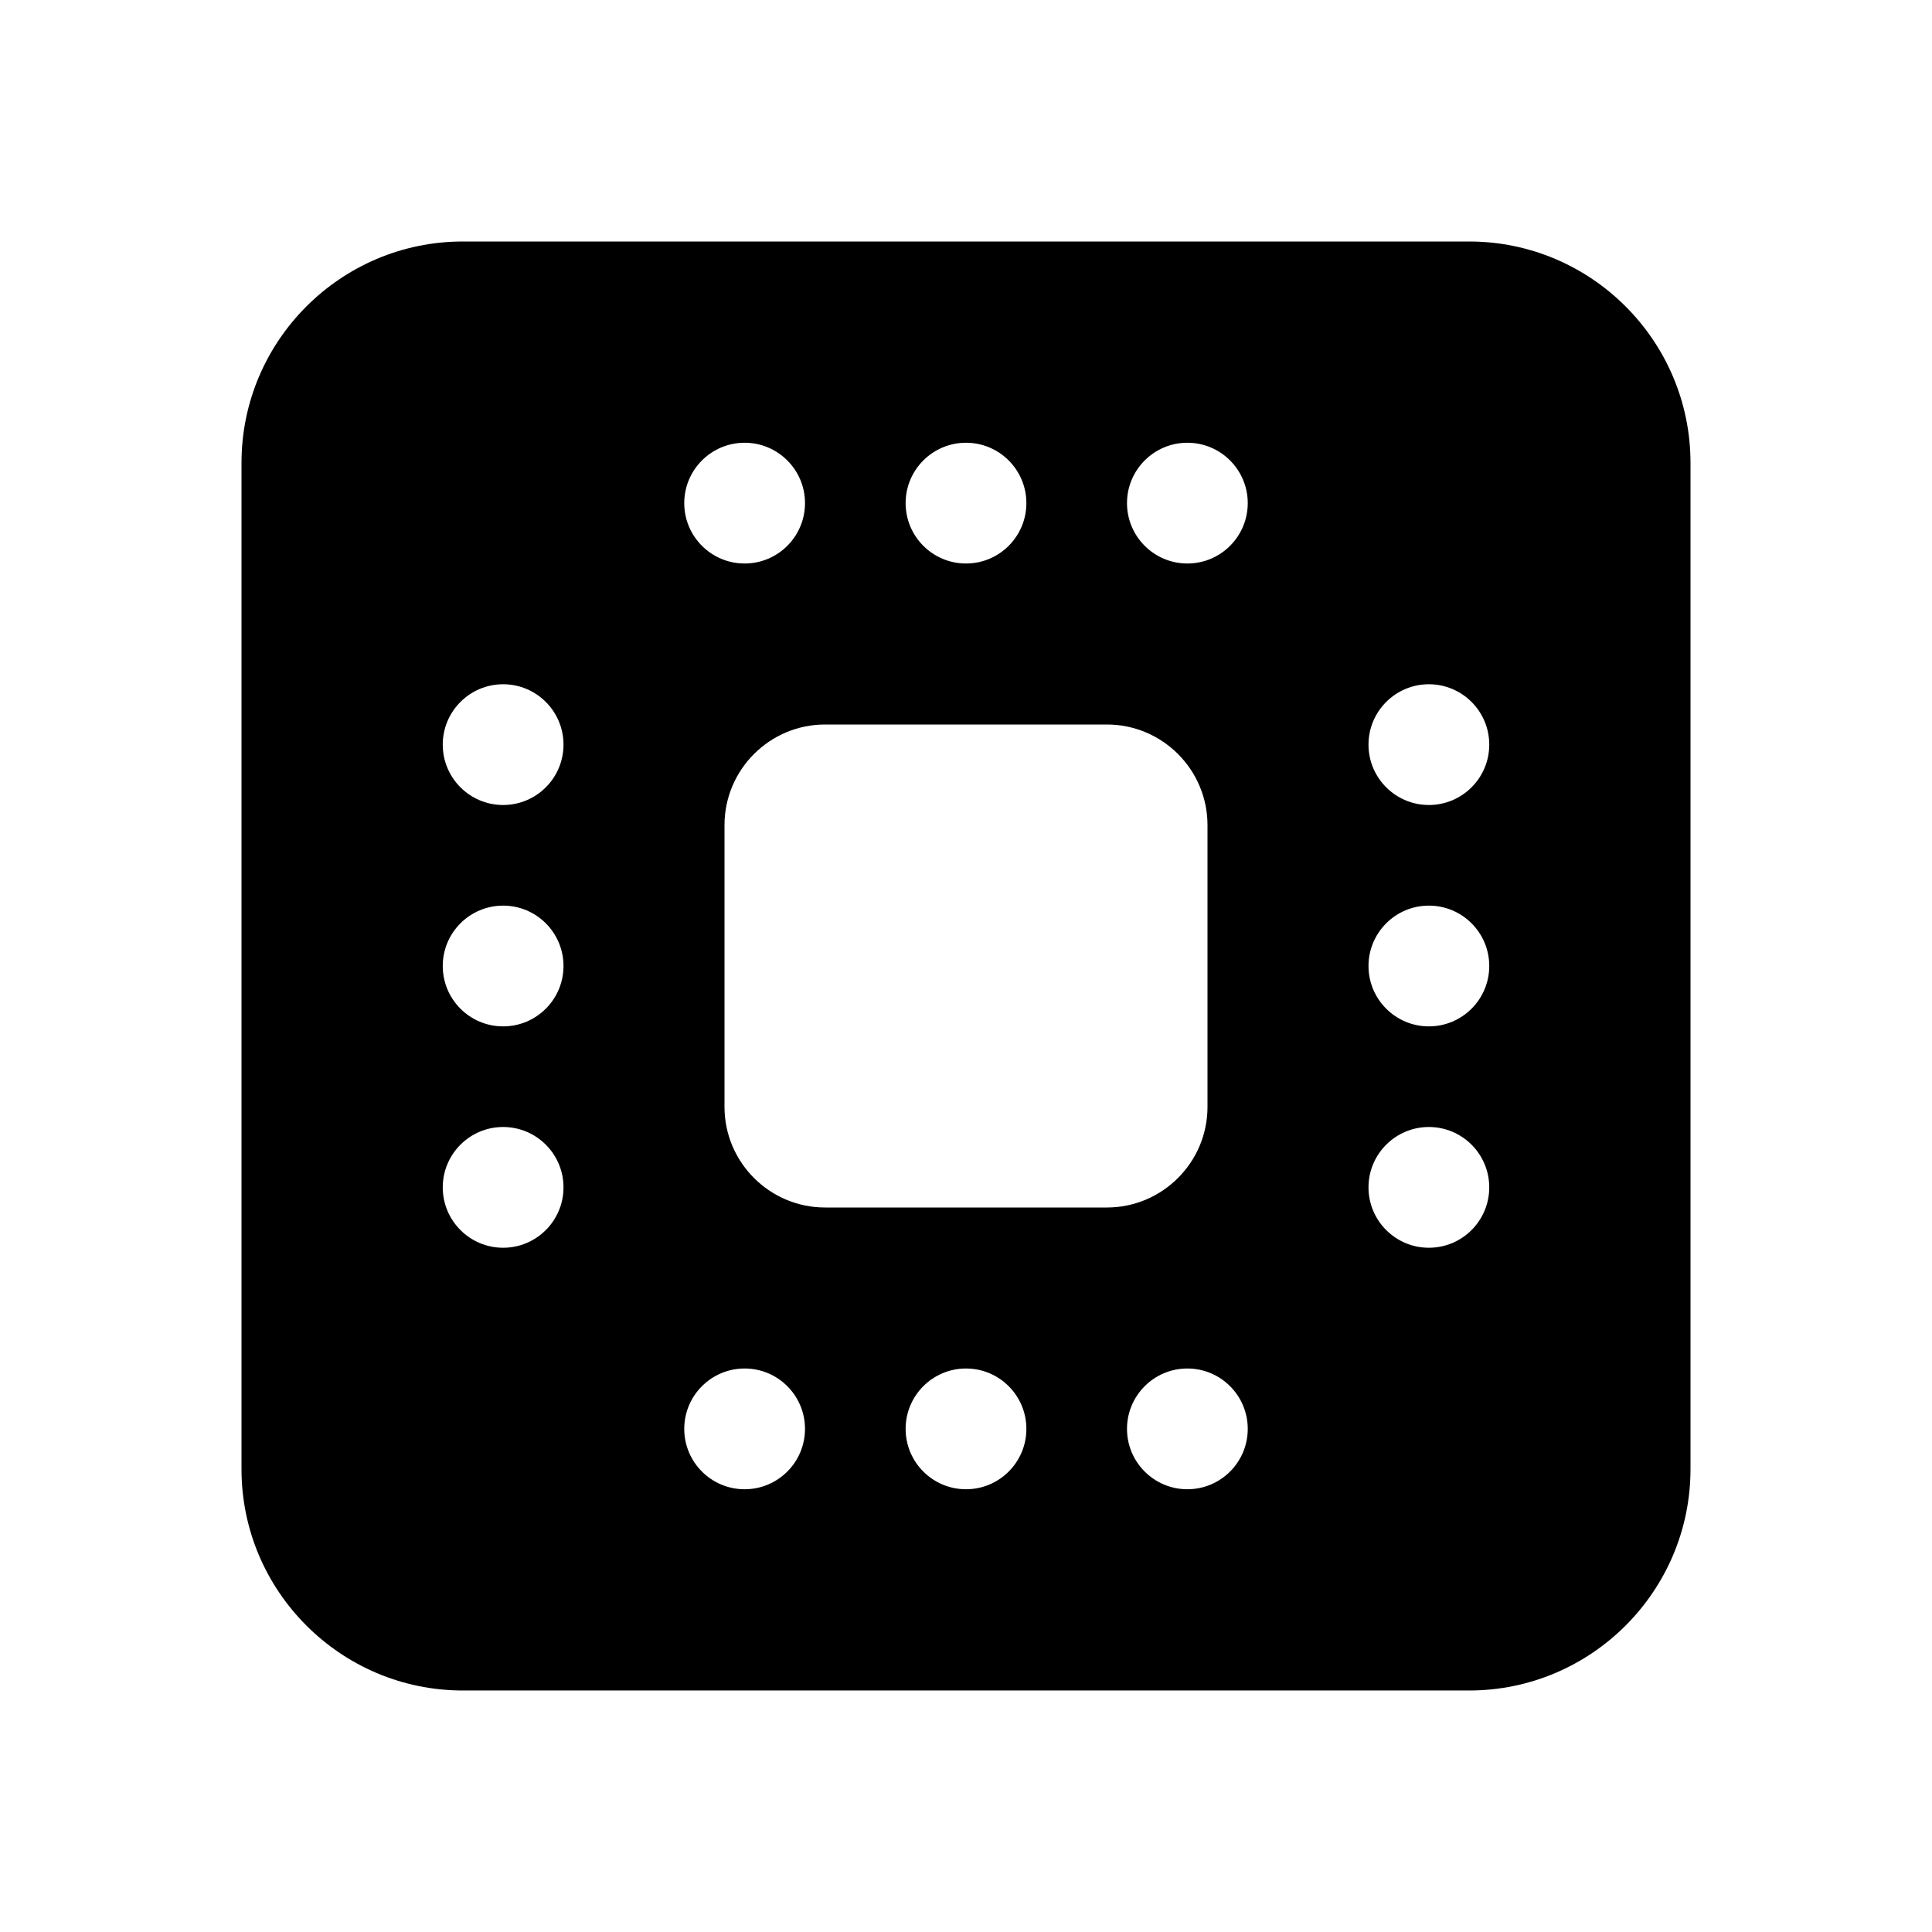 <svg xmlns:xlink="http://www.w3.org/1999/xlink" xmlns="http://www.w3.org/2000/svg" viewBox="0 0 48 48" width="172"  height="172" ><path d="M36.5,6h-25C8.468,6,6,8.467,6,11.5v25c0,3.033,2.468,5.5,5.5,5.5h25c3.032,0,5.5-2.467,5.5-5.5v-25 C42,8.467,39.532,6,36.5,6z M24,11c0.828,0,1.5,0.672,1.5,1.5S24.828,14,24,14s-1.5-0.672-1.5-1.5S23.172,11,24,11z M18.5,11 c0.828,0,1.5,0.672,1.5,1.5S19.328,14,18.5,14S17,13.328,17,12.5S17.672,11,18.5,11z M12.5,31c-0.828,0-1.5-0.672-1.5-1.5 s0.672-1.5,1.5-1.5s1.5,0.672,1.5,1.5S13.328,31,12.5,31z M12.5,25.5c-0.828,0-1.5-0.672-1.5-1.5s0.672-1.5,1.5-1.5 S14,23.172,14,24S13.328,25.5,12.5,25.5z M12.5,20c-0.828,0-1.5-0.672-1.5-1.5s0.672-1.5,1.5-1.5s1.5,0.672,1.5,1.5 S13.328,20,12.5,20z M18.5,37c-0.828,0-1.5-0.672-1.5-1.5s0.672-1.5,1.5-1.5s1.5,0.672,1.5,1.5S19.328,37,18.5,37z M18,27.5v-7 c0-1.378,1.121-2.5,2.5-2.5h7c1.379,0,2.5,1.122,2.5,2.5v7c0,1.378-1.121,2.5-2.5,2.5h-7C19.121,30,18,28.878,18,27.5z M24,37 c-0.828,0-1.5-0.672-1.5-1.5S23.172,34,24,34s1.5,0.672,1.5,1.5S24.828,37,24,37z M29.5,37c-0.828,0-1.5-0.672-1.5-1.5 s0.672-1.5,1.5-1.5s1.5,0.672,1.5,1.5S30.328,37,29.5,37z M29.5,14c-0.828,0-1.5-0.672-1.5-1.5s0.672-1.5,1.5-1.5 s1.5,0.672,1.5,1.5S30.328,14,29.5,14z M35.5,31c-0.828,0-1.5-0.672-1.5-1.5s0.672-1.5,1.5-1.5s1.5,0.672,1.5,1.5 S36.328,31,35.5,31z M35.5,25.5c-0.828,0-1.5-0.672-1.5-1.5s0.672-1.5,1.5-1.5S37,23.172,37,24S36.328,25.5,35.5,25.5z M35.5,20 c-0.828,0-1.5-0.672-1.5-1.5s0.672-1.5,1.5-1.5s1.5,0.672,1.5,1.5S36.328,20,35.5,20z"></path></svg>
